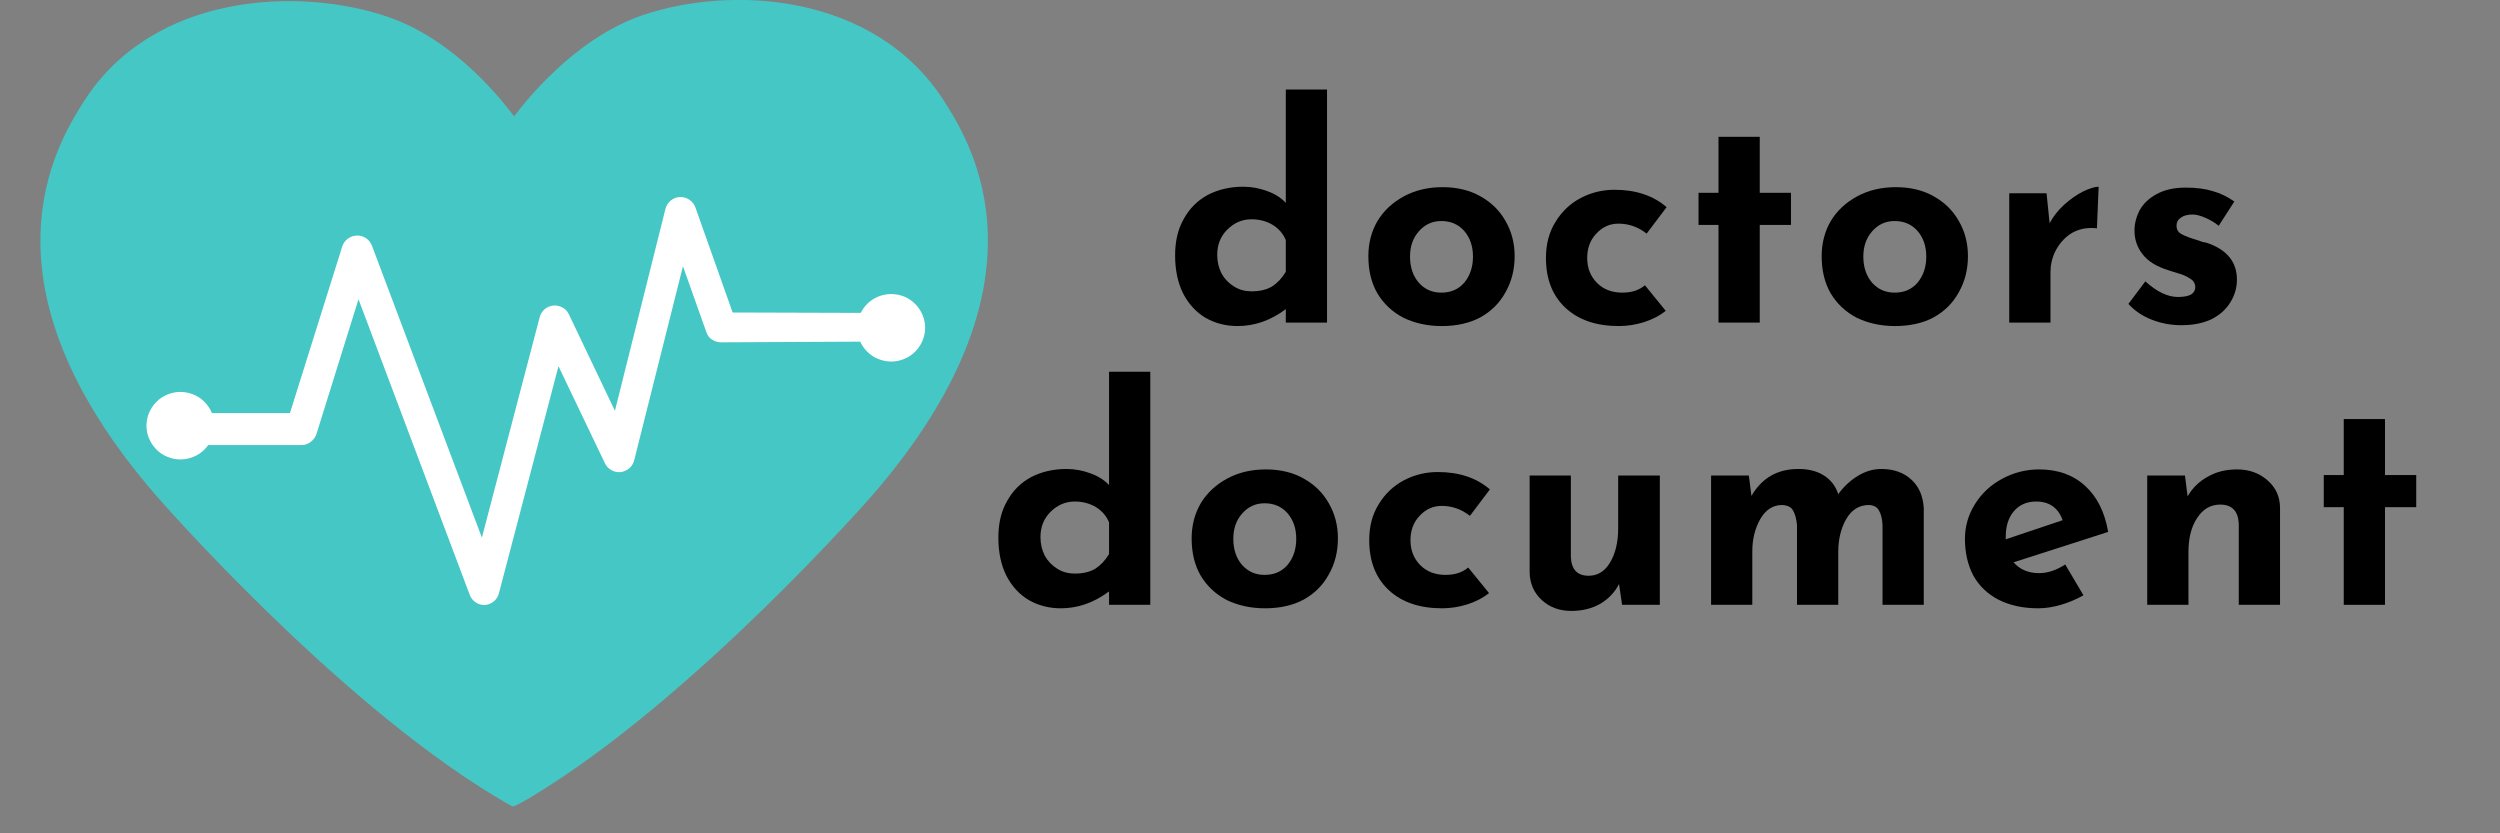 <svg xmlns="http://www.w3.org/2000/svg" xmlns:xlink="http://www.w3.org/1999/xlink" width="120" zoomAndPan="magnify" viewBox="0 0 90 30" height="40" preserveAspectRatio="xMidYMid meet" version="1.0"><rect x="0" y="0" width="90" height="30" fill="#808080" stroke="none"/><defs><g/><clipPath id="id1"><path d="M 1.453 0 L 35.566 0 L 35.566 29.031 L 1.453 29.031 Z M 1.453 0 " clip-rule="nonzero"/></clipPath></defs><g clip-path="url(#id1)"><path fill="#45c7c5" d="M 33.992 3.645 C 31.516 -0.238 26.352 -0.551 23.125 0.551 C 20.621 1.406 18.82 3.781 18.508 4.188 C 18.195 3.781 16.461 1.453 13.957 0.605 C 10.73 -0.496 5.5 -0.238 3.023 3.645 C 2.043 5.188 -1.047 10.172 5.648 17.871 C 5.648 17.871 11.988 25.156 17.84 28.68 C 18.105 28.836 18.445 29.047 18.473 29.031 C 18.5 29.047 18.875 28.844 19.141 28.68 C 24.996 25.156 31.367 17.871 31.367 17.871 C 38.066 10.172 34.977 5.188 33.992 3.645 Z M 33.992 3.645 " fill-opacity="1" fill-rule="nonzero"/></g><path fill="#ffffff" d="M 17.438 21.781 C 17.207 21.781 16.992 21.637 16.91 21.414 L 12.906 10.773 L 11.395 15.617 C 11.32 15.848 11.102 16.023 10.855 16.023 L 6.559 16.023 C 6.242 16.023 5.992 15.758 5.992 15.445 C 5.992 15.133 6.242 14.871 6.559 14.871 L 10.438 14.871 L 12.32 8.875 C 12.395 8.645 12.602 8.488 12.848 8.48 C 13.094 8.473 13.305 8.621 13.391 8.848 L 17.348 19.355 L 19.43 11.414 C 19.492 11.184 19.688 11.02 19.922 11 C 20.152 10.98 20.379 11.102 20.48 11.316 L 22.137 14.789 L 23.957 7.516 C 24.02 7.277 24.23 7.102 24.477 7.094 C 24.723 7.082 24.953 7.238 25.035 7.469 L 26.375 11.25 L 31.551 11.266 C 31.863 11.266 32.109 11.473 32.109 11.781 C 32.109 12.094 31.855 12.297 31.543 12.297 L 25.965 12.324 C 25.727 12.324 25.512 12.195 25.434 11.969 L 24.586 9.586 L 22.832 16.566 C 22.777 16.797 22.582 16.969 22.34 16.996 C 22.102 17.016 21.879 16.891 21.777 16.676 L 20.105 13.184 L 17.961 21.359 C 17.902 21.598 17.691 21.766 17.445 21.781 C 17.457 21.781 17.449 21.781 17.438 21.781 Z M 17.438 21.781 " fill-opacity="1" fill-rule="nonzero"/><path fill="#ffffff" d="M 7.715 15.324 C 7.715 15.484 7.688 15.641 7.625 15.789 C 7.562 15.938 7.473 16.07 7.359 16.184 C 7.246 16.297 7.113 16.387 6.965 16.445 C 6.812 16.508 6.656 16.539 6.496 16.539 C 6.332 16.539 6.18 16.508 6.027 16.445 C 5.879 16.387 5.746 16.297 5.633 16.184 C 5.52 16.07 5.43 15.938 5.367 15.789 C 5.305 15.641 5.273 15.484 5.273 15.324 C 5.273 15.164 5.305 15.008 5.367 14.859 C 5.43 14.711 5.52 14.578 5.633 14.465 C 5.746 14.352 5.879 14.262 6.027 14.203 C 6.18 14.141 6.332 14.109 6.496 14.109 C 6.656 14.109 6.812 14.141 6.965 14.203 C 7.113 14.262 7.246 14.352 7.359 14.465 C 7.473 14.578 7.562 14.711 7.625 14.859 C 7.688 15.008 7.715 15.164 7.715 15.324 Z M 7.715 15.324 " fill-opacity="1" fill-rule="nonzero"/><path fill="#ffffff" d="M 33.305 11.801 C 33.305 11.961 33.273 12.117 33.211 12.266 C 33.148 12.414 33.059 12.547 32.945 12.66 C 32.832 12.773 32.699 12.863 32.551 12.922 C 32.398 12.984 32.246 13.016 32.082 13.016 C 31.922 13.016 31.766 12.984 31.617 12.922 C 31.465 12.863 31.332 12.773 31.219 12.66 C 31.105 12.547 31.016 12.414 30.953 12.266 C 30.891 12.117 30.863 11.961 30.863 11.801 C 30.863 11.641 30.891 11.484 30.953 11.336 C 31.016 11.188 31.105 11.055 31.219 10.941 C 31.332 10.828 31.465 10.738 31.617 10.676 C 31.766 10.617 31.922 10.586 32.082 10.586 C 32.246 10.586 32.398 10.617 32.551 10.676 C 32.699 10.738 32.832 10.828 32.945 10.941 C 33.059 11.055 33.148 11.188 33.211 11.336 C 33.273 11.484 33.305 11.641 33.305 11.801 Z M 33.305 11.801 " fill-opacity="1" fill-rule="nonzero"/><g fill="#000000" fill-opacity="1"><g transform="translate(41.898, 11.613)"><g><path d="M 5.875 -8.391 L 5.875 0 L 4.391 0 L 4.391 -0.484 C 3.848 -0.078 3.27 0.125 2.656 0.125 C 2.227 0.125 1.844 0.023 1.5 -0.172 C 1.156 -0.379 0.883 -0.676 0.688 -1.062 C 0.5 -1.445 0.406 -1.898 0.406 -2.422 C 0.406 -2.93 0.508 -3.367 0.719 -3.734 C 0.926 -4.109 1.211 -4.395 1.578 -4.594 C 1.953 -4.789 2.379 -4.891 2.859 -4.891 C 3.16 -4.891 3.445 -4.836 3.719 -4.734 C 3.988 -4.641 4.211 -4.5 4.391 -4.312 L 4.391 -8.391 Z M 3.156 -1.125 C 3.445 -1.125 3.691 -1.18 3.891 -1.297 C 4.086 -1.422 4.254 -1.598 4.391 -1.828 L 4.391 -2.969 C 4.297 -3.195 4.141 -3.379 3.922 -3.516 C 3.703 -3.648 3.445 -3.719 3.156 -3.719 C 2.82 -3.719 2.531 -3.594 2.281 -3.344 C 2.039 -3.102 1.922 -2.801 1.922 -2.438 C 1.922 -2.195 1.973 -1.973 2.078 -1.766 C 2.191 -1.566 2.344 -1.41 2.531 -1.297 C 2.719 -1.18 2.926 -1.125 3.156 -1.125 Z M 3.156 -1.125 "/></g></g></g><g fill="#000000" fill-opacity="1"><g transform="translate(48.855, 11.613)"><g><path d="M 0.406 -2.391 C 0.406 -2.859 0.516 -3.281 0.734 -3.656 C 0.961 -4.031 1.281 -4.328 1.688 -4.547 C 2.094 -4.766 2.555 -4.875 3.078 -4.875 C 3.598 -4.875 4.051 -4.766 4.438 -4.547 C 4.832 -4.328 5.133 -4.031 5.344 -3.656 C 5.562 -3.281 5.672 -2.859 5.672 -2.391 C 5.672 -1.91 5.562 -1.477 5.344 -1.094 C 5.133 -0.707 4.832 -0.406 4.438 -0.188 C 4.051 0.02 3.586 0.125 3.047 0.125 C 2.535 0.125 2.078 0.023 1.672 -0.172 C 1.273 -0.379 0.961 -0.672 0.734 -1.047 C 0.516 -1.422 0.406 -1.867 0.406 -2.391 Z M 1.906 -2.375 C 1.906 -2 2.008 -1.688 2.219 -1.438 C 2.438 -1.195 2.707 -1.078 3.031 -1.078 C 3.375 -1.078 3.648 -1.195 3.859 -1.438 C 4.066 -1.688 4.172 -2 4.172 -2.375 C 4.172 -2.75 4.066 -3.055 3.859 -3.297 C 3.648 -3.535 3.375 -3.656 3.031 -3.656 C 2.707 -3.656 2.438 -3.531 2.219 -3.281 C 2.008 -3.039 1.906 -2.738 1.906 -2.375 Z M 1.906 -2.375 "/></g></g></g><g fill="#000000" fill-opacity="1"><g transform="translate(55.248, 11.613)"><g><path d="M 4.719 -0.422 C 4.508 -0.254 4.25 -0.117 3.938 -0.016 C 3.633 0.078 3.332 0.125 3.031 0.125 C 2.219 0.125 1.578 -0.094 1.109 -0.531 C 0.641 -0.969 0.406 -1.566 0.406 -2.328 C 0.406 -2.828 0.52 -3.258 0.75 -3.625 C 0.977 -4 1.281 -4.285 1.656 -4.484 C 2.031 -4.68 2.438 -4.781 2.875 -4.781 C 3.645 -4.781 4.27 -4.57 4.75 -4.156 L 4.031 -3.203 C 3.727 -3.441 3.391 -3.562 3.016 -3.562 C 2.703 -3.562 2.438 -3.441 2.219 -3.203 C 2 -2.973 1.891 -2.68 1.891 -2.328 C 1.891 -1.973 2.004 -1.676 2.234 -1.438 C 2.473 -1.195 2.781 -1.078 3.156 -1.078 C 3.488 -1.078 3.758 -1.164 3.969 -1.344 Z M 4.719 -0.422 "/></g></g></g><g fill="#000000" fill-opacity="1"><g transform="translate(60.663, 11.613)"><g><path d="M 2.688 -6.688 L 2.688 -4.672 L 3.812 -4.672 L 3.812 -3.516 L 2.688 -3.516 L 2.688 0 L 1.203 0 L 1.203 -3.516 L 0.484 -3.516 L 0.484 -4.672 L 1.203 -4.672 L 1.203 -6.688 Z M 2.688 -6.688 "/></g></g></g><g fill="#000000" fill-opacity="1"><g transform="translate(65.174, 11.613)"><g><path d="M 0.406 -2.391 C 0.406 -2.859 0.516 -3.281 0.734 -3.656 C 0.961 -4.031 1.281 -4.328 1.688 -4.547 C 2.094 -4.766 2.555 -4.875 3.078 -4.875 C 3.598 -4.875 4.051 -4.766 4.438 -4.547 C 4.832 -4.328 5.133 -4.031 5.344 -3.656 C 5.562 -3.281 5.672 -2.859 5.672 -2.391 C 5.672 -1.91 5.562 -1.477 5.344 -1.094 C 5.133 -0.707 4.832 -0.406 4.438 -0.188 C 4.051 0.02 3.586 0.125 3.047 0.125 C 2.535 0.125 2.078 0.023 1.672 -0.172 C 1.273 -0.379 0.961 -0.672 0.734 -1.047 C 0.516 -1.422 0.406 -1.867 0.406 -2.391 Z M 1.906 -2.375 C 1.906 -2 2.008 -1.688 2.219 -1.438 C 2.438 -1.195 2.707 -1.078 3.031 -1.078 C 3.375 -1.078 3.648 -1.195 3.859 -1.438 C 4.066 -1.688 4.172 -2 4.172 -2.375 C 4.172 -2.75 4.066 -3.055 3.859 -3.297 C 3.648 -3.535 3.375 -3.656 3.031 -3.656 C 2.707 -3.656 2.438 -3.531 2.219 -3.281 C 2.008 -3.039 1.906 -2.738 1.906 -2.375 Z M 1.906 -2.375 "/></g></g></g><g fill="#000000" fill-opacity="1"><g transform="translate(71.567, 11.613)"><g><path d="M 2.219 -3.578 C 2.352 -3.828 2.531 -4.051 2.75 -4.25 C 2.969 -4.445 3.191 -4.602 3.422 -4.719 C 3.66 -4.832 3.848 -4.891 3.984 -4.891 L 3.922 -3.391 C 3.879 -3.398 3.816 -3.406 3.734 -3.406 C 3.43 -3.406 3.164 -3.328 2.938 -3.172 C 2.719 -3.016 2.547 -2.812 2.422 -2.562 C 2.305 -2.32 2.25 -2.07 2.25 -1.812 L 2.25 0 L 0.766 0 L 0.766 -4.656 L 2.109 -4.656 Z M 2.219 -3.578 "/></g></g></g><g fill="#000000" fill-opacity="1"><g transform="translate(76.248, 11.613)"><g><path d="M 2.281 0.094 C 1.895 0.094 1.535 0.023 1.203 -0.109 C 0.867 -0.242 0.594 -0.43 0.375 -0.672 L 0.984 -1.484 C 1.398 -1.109 1.789 -0.922 2.156 -0.922 C 2.344 -0.922 2.492 -0.945 2.609 -1 C 2.723 -1.062 2.781 -1.156 2.781 -1.281 C 2.781 -1.414 2.711 -1.52 2.578 -1.594 C 2.453 -1.676 2.305 -1.738 2.141 -1.781 C 1.973 -1.832 1.859 -1.867 1.797 -1.891 C 1.391 -2.016 1.086 -2.203 0.891 -2.453 C 0.691 -2.703 0.594 -2.988 0.594 -3.312 C 0.594 -3.562 0.656 -3.805 0.781 -4.047 C 0.914 -4.285 1.117 -4.477 1.391 -4.625 C 1.672 -4.781 2.02 -4.859 2.438 -4.859 C 2.82 -4.859 3.145 -4.816 3.406 -4.734 C 3.676 -4.66 3.938 -4.535 4.188 -4.359 L 3.625 -3.484 C 3.488 -3.598 3.332 -3.691 3.156 -3.766 C 2.977 -3.848 2.82 -3.891 2.688 -3.891 C 2.508 -3.891 2.367 -3.852 2.266 -3.781 C 2.16 -3.707 2.109 -3.617 2.109 -3.516 C 2.098 -3.367 2.156 -3.258 2.281 -3.188 C 2.414 -3.113 2.625 -3.035 2.906 -2.953 C 2.945 -2.941 2.988 -2.926 3.031 -2.906 C 3.082 -2.895 3.133 -2.883 3.188 -2.875 C 3.914 -2.633 4.281 -2.191 4.281 -1.547 C 4.281 -1.254 4.203 -0.984 4.047 -0.734 C 3.898 -0.484 3.676 -0.281 3.375 -0.125 C 3.07 0.02 2.707 0.094 2.281 0.094 Z M 2.281 0.094 "/></g></g></g><g fill="#000000" fill-opacity="1"><g transform="translate(81.318, 11.613)"><g/></g></g><g fill="#000000" fill-opacity="1"><g transform="translate(35.535, 21.774)"><g><path d="M 5.875 -8.391 L 5.875 0 L 4.391 0 L 4.391 -0.484 C 3.848 -0.078 3.27 0.125 2.656 0.125 C 2.227 0.125 1.844 0.023 1.5 -0.172 C 1.156 -0.379 0.883 -0.676 0.688 -1.062 C 0.5 -1.445 0.406 -1.898 0.406 -2.422 C 0.406 -2.93 0.508 -3.367 0.719 -3.734 C 0.926 -4.109 1.211 -4.395 1.578 -4.594 C 1.953 -4.789 2.379 -4.891 2.859 -4.891 C 3.16 -4.891 3.445 -4.836 3.719 -4.734 C 3.988 -4.641 4.211 -4.5 4.391 -4.312 L 4.391 -8.391 Z M 3.156 -1.125 C 3.445 -1.125 3.691 -1.18 3.891 -1.297 C 4.086 -1.422 4.254 -1.598 4.391 -1.828 L 4.391 -2.969 C 4.297 -3.195 4.141 -3.379 3.922 -3.516 C 3.703 -3.648 3.445 -3.719 3.156 -3.719 C 2.82 -3.719 2.531 -3.594 2.281 -3.344 C 2.039 -3.102 1.922 -2.801 1.922 -2.438 C 1.922 -2.195 1.973 -1.973 2.078 -1.766 C 2.191 -1.566 2.344 -1.41 2.531 -1.297 C 2.719 -1.18 2.926 -1.125 3.156 -1.125 Z M 3.156 -1.125 "/></g></g></g><g fill="#000000" fill-opacity="1"><g transform="translate(42.493, 21.774)"><g><path d="M 0.406 -2.391 C 0.406 -2.859 0.516 -3.281 0.734 -3.656 C 0.961 -4.031 1.281 -4.328 1.688 -4.547 C 2.094 -4.766 2.555 -4.875 3.078 -4.875 C 3.598 -4.875 4.051 -4.766 4.438 -4.547 C 4.832 -4.328 5.133 -4.031 5.344 -3.656 C 5.562 -3.281 5.672 -2.859 5.672 -2.391 C 5.672 -1.91 5.562 -1.477 5.344 -1.094 C 5.133 -0.707 4.832 -0.406 4.438 -0.188 C 4.051 0.02 3.586 0.125 3.047 0.125 C 2.535 0.125 2.078 0.023 1.672 -0.172 C 1.273 -0.379 0.961 -0.672 0.734 -1.047 C 0.516 -1.422 0.406 -1.867 0.406 -2.391 Z M 1.906 -2.375 C 1.906 -2 2.008 -1.688 2.219 -1.438 C 2.438 -1.195 2.707 -1.078 3.031 -1.078 C 3.375 -1.078 3.648 -1.195 3.859 -1.438 C 4.066 -1.688 4.172 -2 4.172 -2.375 C 4.172 -2.75 4.066 -3.055 3.859 -3.297 C 3.648 -3.535 3.375 -3.656 3.031 -3.656 C 2.707 -3.656 2.438 -3.531 2.219 -3.281 C 2.008 -3.039 1.906 -2.738 1.906 -2.375 Z M 1.906 -2.375 "/></g></g></g><g fill="#000000" fill-opacity="1"><g transform="translate(48.886, 21.774)"><g><path d="M 4.719 -0.422 C 4.508 -0.254 4.25 -0.117 3.938 -0.016 C 3.633 0.078 3.332 0.125 3.031 0.125 C 2.219 0.125 1.578 -0.094 1.109 -0.531 C 0.641 -0.969 0.406 -1.566 0.406 -2.328 C 0.406 -2.828 0.52 -3.258 0.75 -3.625 C 0.977 -4 1.281 -4.285 1.656 -4.484 C 2.031 -4.68 2.438 -4.781 2.875 -4.781 C 3.645 -4.781 4.27 -4.57 4.75 -4.156 L 4.031 -3.203 C 3.727 -3.441 3.391 -3.562 3.016 -3.562 C 2.703 -3.562 2.438 -3.441 2.219 -3.203 C 2 -2.973 1.891 -2.68 1.891 -2.328 C 1.891 -1.973 2.004 -1.676 2.234 -1.438 C 2.473 -1.195 2.781 -1.078 3.156 -1.078 C 3.488 -1.078 3.758 -1.164 3.969 -1.344 Z M 4.719 -0.422 "/></g></g></g><g fill="#000000" fill-opacity="1"><g transform="translate(54.301, 21.774)"><g><path d="M 5.453 -4.656 L 5.453 0 L 4.094 0 L 3.984 -0.75 C 3.828 -0.445 3.598 -0.207 3.297 -0.031 C 3.004 0.133 2.66 0.219 2.266 0.219 C 1.836 0.219 1.484 0.086 1.203 -0.172 C 0.922 -0.43 0.773 -0.766 0.766 -1.172 L 0.766 -4.656 L 2.25 -4.656 L 2.25 -1.719 C 2.27 -1.27 2.484 -1.047 2.891 -1.047 C 3.211 -1.047 3.469 -1.203 3.656 -1.516 C 3.852 -1.836 3.953 -2.25 3.953 -2.75 L 3.953 -4.656 Z M 5.453 -4.656 "/></g></g></g><g fill="#000000" fill-opacity="1"><g transform="translate(60.833, 21.774)"><g><path d="M 6.891 -4.891 C 7.348 -4.891 7.711 -4.758 7.984 -4.5 C 8.254 -4.25 8.398 -3.91 8.422 -3.484 L 8.422 0 L 6.938 0 L 6.938 -2.875 C 6.926 -3.102 6.883 -3.273 6.812 -3.391 C 6.75 -3.516 6.629 -3.582 6.453 -3.594 C 6.098 -3.594 5.82 -3.422 5.625 -3.078 C 5.438 -2.742 5.344 -2.352 5.344 -1.906 L 5.344 0 L 3.859 0 L 3.859 -2.875 C 3.836 -3.102 3.789 -3.273 3.719 -3.391 C 3.656 -3.516 3.523 -3.582 3.328 -3.594 C 2.992 -3.594 2.727 -3.422 2.531 -3.078 C 2.344 -2.742 2.25 -2.359 2.25 -1.922 L 2.25 0 L 0.766 0 L 0.766 -4.656 L 2.125 -4.656 L 2.219 -3.922 C 2.594 -4.566 3.156 -4.891 3.906 -4.891 C 4.281 -4.891 4.586 -4.812 4.828 -4.656 C 5.078 -4.5 5.25 -4.273 5.344 -3.984 C 5.539 -4.254 5.773 -4.473 6.047 -4.641 C 6.316 -4.805 6.598 -4.891 6.891 -4.891 Z M 6.891 -4.891 "/></g></g></g><g fill="#000000" fill-opacity="1"><g transform="translate(70.332, 21.774)"><g><path d="M 3.078 -1.141 C 3.379 -1.141 3.691 -1.242 4.016 -1.453 L 4.672 -0.344 C 4.41 -0.195 4.141 -0.082 3.859 0 C 3.578 0.082 3.305 0.125 3.047 0.125 C 2.492 0.125 2.016 0.02 1.609 -0.188 C 1.211 -0.395 0.91 -0.688 0.703 -1.062 C 0.504 -1.445 0.406 -1.883 0.406 -2.375 C 0.406 -2.82 0.523 -3.238 0.766 -3.625 C 1.004 -4.008 1.328 -4.312 1.734 -4.531 C 2.148 -4.758 2.598 -4.875 3.078 -4.875 C 3.754 -4.875 4.305 -4.676 4.734 -4.281 C 5.16 -3.895 5.438 -3.344 5.562 -2.625 L 2.156 -1.531 C 2.383 -1.27 2.691 -1.141 3.078 -1.141 Z M 2.969 -3.719 C 2.633 -3.719 2.367 -3.602 2.172 -3.375 C 1.973 -3.145 1.875 -2.836 1.875 -2.453 L 1.875 -2.359 L 3.922 -3.047 C 3.766 -3.492 3.445 -3.719 2.969 -3.719 Z M 2.969 -3.719 "/></g></g></g><g fill="#000000" fill-opacity="1"><g transform="translate(76.534, 21.774)"><g><path d="M 4 -4.875 C 4.438 -4.875 4.801 -4.742 5.094 -4.484 C 5.395 -4.223 5.547 -3.891 5.547 -3.484 L 5.547 0 L 4.062 0 L 4.062 -2.922 C 4.039 -3.379 3.816 -3.609 3.391 -3.609 C 3.047 -3.609 2.77 -3.445 2.562 -3.125 C 2.352 -2.812 2.25 -2.398 2.25 -1.891 L 2.25 0 L 0.766 0 L 0.766 -4.656 L 2.125 -4.656 L 2.219 -3.906 C 2.395 -4.207 2.633 -4.441 2.938 -4.609 C 3.238 -4.785 3.594 -4.875 4 -4.875 Z M 4 -4.875 "/></g></g></g><g fill="#000000" fill-opacity="1"><g transform="translate(83.172, 21.774)"><g><path d="M 2.688 -6.688 L 2.688 -4.672 L 3.812 -4.672 L 3.812 -3.516 L 2.688 -3.516 L 2.688 0 L 1.203 0 L 1.203 -3.516 L 0.484 -3.516 L 0.484 -4.672 L 1.203 -4.672 L 1.203 -6.688 Z M 2.688 -6.688 "/></g></g></g></svg>